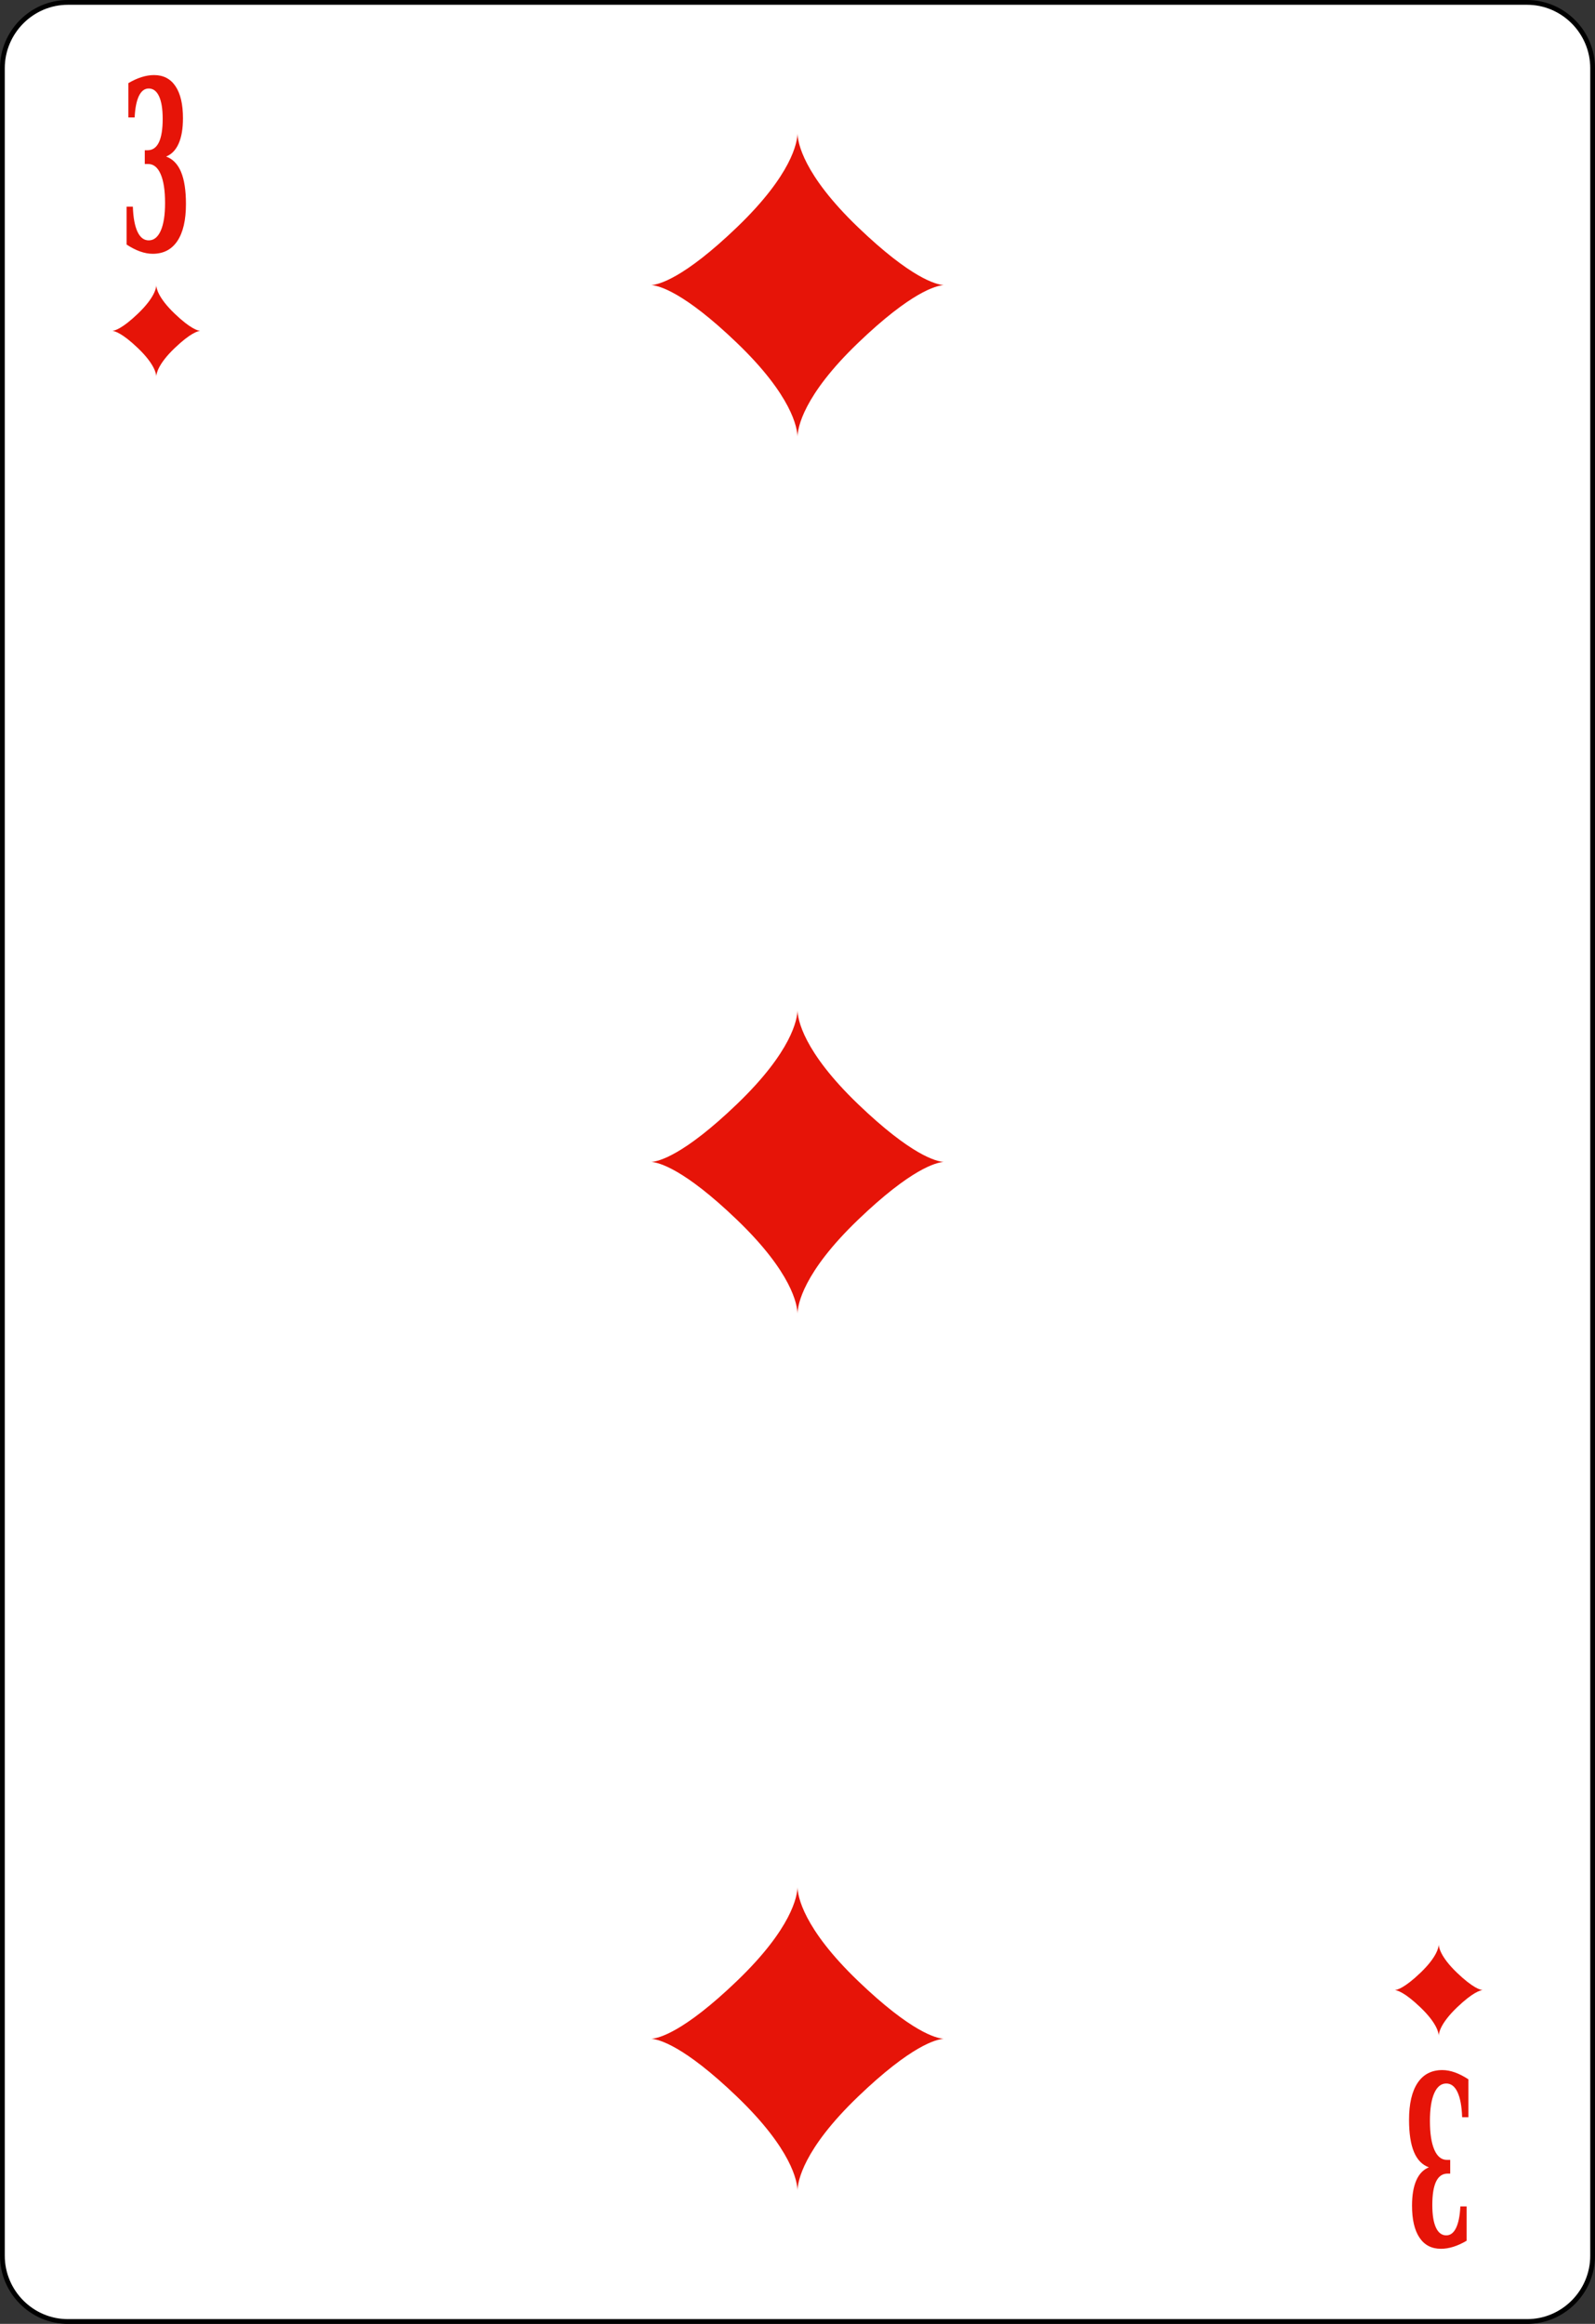 <svg width="208" height="303" viewBox="0 0 208 303" fill="none" xmlns="http://www.w3.org/2000/svg">
  <rect x="0" y="0" width="208" height="303" fill="#333333" stroke="none"/>
  <g clip-path="url(#clip0_872_1336)">
    <path d="M207.69 294.112C207.69 298.832 203.848 302.69 199.138 302.69H8.854C4.154 302.69 0.312 298.832 0.312 294.112V8.891C0.312 4.177 4.154 0.312 8.854 0.312H199.138C203.848 0.312 207.69 4.177 207.69 8.891V294.112Z" fill="white" stroke="black" stroke-width="0.622" />
    <path d="M16.741 10.839C17.334 10.489 17.91 10.227 18.468 10.052C19.026 9.877 19.567 9.789 20.089 9.789C21.306 9.789 22.239 10.274 22.887 11.243C23.536 12.213 23.86 13.601 23.86 15.41C23.86 16.766 23.674 17.866 23.302 18.71C22.931 19.553 22.384 20.121 21.661 20.412C22.529 20.723 23.177 21.389 23.606 22.41C24.034 23.432 24.249 24.829 24.249 26.601C24.249 28.695 23.877 30.3 23.134 31.417C22.392 32.533 21.317 33.091 19.912 33.091C19.389 33.091 18.844 32.99 18.277 32.79C17.709 32.589 17.119 32.288 16.508 31.885V26.945H17.325C17.375 28.375 17.576 29.466 17.929 30.216C18.282 30.966 18.77 31.341 19.395 31.341C20.07 31.341 20.594 30.917 20.967 30.07C21.339 29.222 21.526 28.021 21.526 26.466C21.526 24.842 21.334 23.588 20.951 22.706C20.568 21.823 20.024 21.382 19.317 21.382H18.881V19.592H19.227C19.89 19.592 20.386 19.25 20.718 18.565C21.048 17.881 21.215 16.858 21.215 15.498C21.215 14.219 21.058 13.239 20.744 12.56C20.431 11.88 19.98 11.54 19.394 11.54C18.858 11.54 18.432 11.862 18.119 12.505C17.805 13.15 17.619 14.085 17.558 15.313H16.741V10.839Z" fill="#E61408" />
    <path d="M191.258 292.158C190.665 292.508 190.089 292.771 189.532 292.946C188.973 293.121 188.433 293.209 187.91 293.209C186.692 293.209 185.761 292.725 185.112 291.755C184.462 290.786 184.139 289.396 184.139 287.588C184.139 286.233 184.324 285.132 184.696 284.288C185.068 283.444 185.615 282.878 186.337 282.586C185.469 282.275 184.822 281.608 184.392 280.587C183.964 279.566 183.75 278.169 183.75 276.397C183.75 274.303 184.122 272.697 184.864 271.581C185.608 270.465 186.682 269.906 188.088 269.906C188.61 269.906 189.155 270.008 189.721 270.208C190.29 270.41 190.879 270.711 191.492 271.112V276.053H190.675C190.624 274.623 190.422 273.533 190.069 272.783C189.717 272.032 189.228 271.657 188.603 271.657C187.93 271.657 187.404 272.081 187.032 272.928C186.66 273.776 186.473 274.977 186.473 276.532C186.473 278.156 186.665 279.411 187.047 280.293C187.431 281.176 187.976 281.616 188.681 281.616H189.118V283.405H188.771C188.109 283.405 187.613 283.748 187.28 284.434C186.95 285.117 186.784 286.141 186.784 287.5C186.784 288.779 186.94 289.758 187.254 290.439C187.567 291.118 188.02 291.458 188.605 291.458C189.14 291.458 189.566 291.137 189.879 290.493C190.193 289.848 190.38 288.912 190.441 287.684H191.258V292.158Z" fill="#E61408" />
    <path d="M104 17.422C103.967 18.537 103.306 22.719 96.094 29.641C89.153 36.302 85.912 37.102 84.938 37.172C85.912 37.242 89.153 38.042 96.094 44.703C103.306 51.625 103.967 55.807 104 56.922C104.033 55.807 104.694 51.625 111.906 44.703C118.847 38.042 122.088 37.242 123.062 37.172C122.088 37.102 118.847 36.302 111.906 29.641C104.694 22.719 104.033 18.537 104 17.422Z" fill="#E61408" />
    <path d="M20.38 37.203C20.37 37.538 20.172 38.796 18.003 40.877C15.916 42.88 14.941 43.121 14.648 43.142C14.941 43.163 15.916 43.403 18.003 45.406C20.172 47.487 20.37 48.745 20.38 49.08C20.39 48.745 20.589 47.487 22.758 45.406C24.845 43.403 25.819 43.163 26.112 43.142C25.819 43.121 24.845 42.88 22.758 40.877C20.589 38.796 20.39 37.538 20.38 37.203Z" fill="#E61408" />
    <path d="M187.622 253.539C187.613 253.874 187.414 255.132 185.245 257.213C183.158 259.216 182.184 259.456 181.891 259.478C182.184 259.499 183.158 259.739 185.245 261.742C187.414 263.823 187.613 265.081 187.622 265.416C187.632 265.081 187.831 263.823 190 261.742C192.087 259.739 193.061 259.499 193.354 259.478C193.061 259.456 192.087 259.216 190 257.213C187.831 255.132 187.632 253.874 187.622 253.539Z" fill="#E61408" />
    <path d="M104 131.75C103.967 132.865 103.306 137.047 96.094 143.969C89.153 150.63 85.912 151.43 84.938 151.5C85.912 151.57 89.153 152.37 96.094 159.031C103.306 165.953 103.967 170.135 104 171.25C104.033 170.135 104.694 165.953 111.906 159.031C118.847 152.37 122.088 151.57 123.062 151.5C122.088 151.43 118.847 150.63 111.906 143.969C104.694 137.047 104.033 132.865 104 131.75Z" fill="#E61408" />
    <path d="M104 246.078C103.967 247.193 103.306 251.375 96.094 258.297C89.153 264.958 85.912 265.758 84.938 265.828C85.912 265.898 89.153 266.698 96.094 273.359C103.306 280.281 103.967 284.463 104 285.578C104.033 284.463 104.694 280.281 111.906 273.359C118.847 266.698 122.088 265.898 123.062 265.828C122.088 265.758 118.847 264.958 111.906 258.297C104.694 251.375 104.033 247.193 104 246.078Z" fill="#E61408" />
  </g>
  <defs>
    <clipPath id="clip0_872_1336">
      <rect width="208" height="303" fill="white" />
    </clipPath>
  </defs>
</svg>
